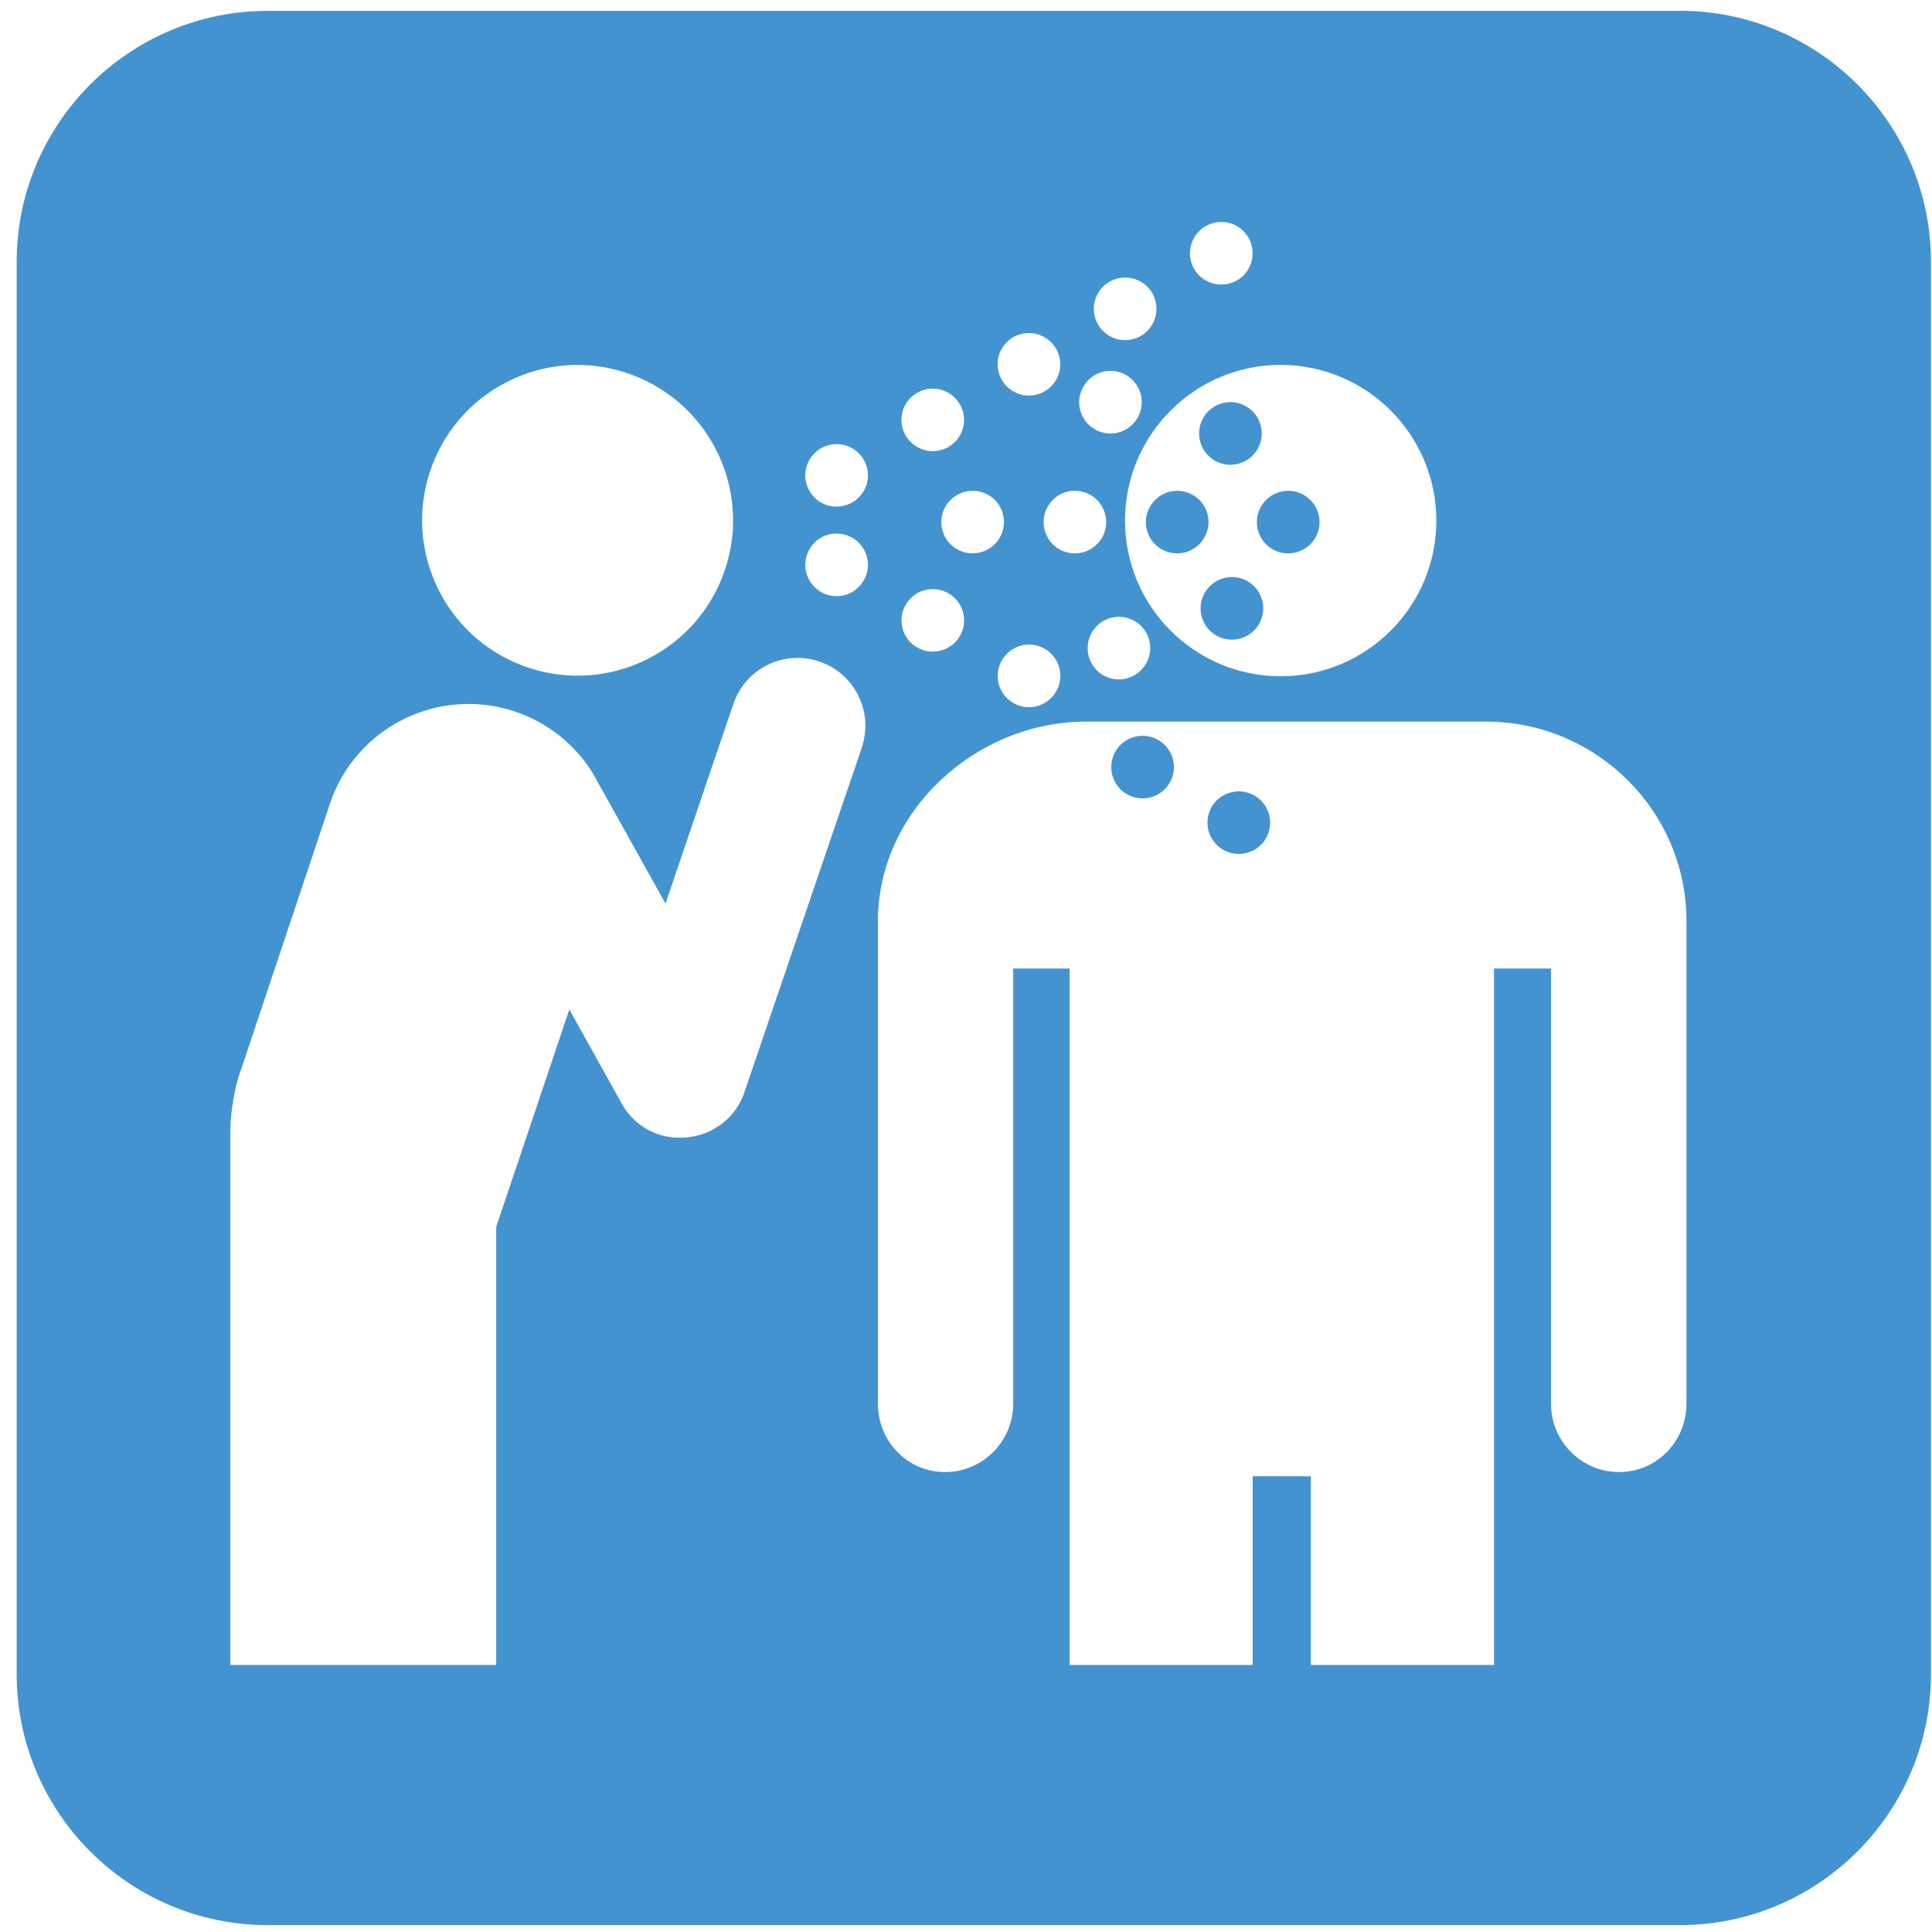 <?xml version="1.0" encoding="utf-8"?>
<!-- Generated by IcoMoon.io -->
<!DOCTYPE svg PUBLIC "-//W3C//DTD SVG 1.1//EN" "http://www.w3.org/Graphics/SVG/1.1/DTD/svg11.dtd">
<svg version="1.1" xmlns="http://www.w3.org/2000/svg" xmlns:xlink="http://www.w3.org/1999/xlink" width="32" height="32" viewBox="0 0 32 32">
<path fill="#4493d1" d="M20.663 9.626c-0.249-0.143-0.565-0.056-0.709 0.193-0.142 0.249-0.056 0.565 0.193 0.708 0.248 0.141 0.565 0.055 0.708-0.193 0.142-0.25 0.056-0.565-0.192-0.707z"></path>
<path fill="#4493d1" d="M19.241 9.098c0.248 0.142 0.565 0.055 0.706-0.193 0.144-0.25 0.058-0.565-0.19-0.707s-0.566-0.057-0.71 0.193c-0.14 0.248-0.055 0.565 0.193 0.708z"></path>
<path fill="#4493d1" d="M21.079 9.098c0.248 0.142 0.565 0.055 0.708-0.193 0.144-0.248 0.055-0.565-0.192-0.707-0.248-0.143-0.565-0.057-0.709 0.193-0.141 0.247-0.057 0.564 0.193 0.707z"></path>
<path fill="#4493d1" d="M20.122 7.63c0.248 0.142 0.565 0.055 0.708-0.193 0.142-0.25 0.056-0.565-0.192-0.708-0.249-0.143-0.565-0.056-0.709 0.193-0.142 0.249-0.056 0.565 0.193 0.708z"></path>
<path fill="#4493d1" d="M18.662 12.258c-0.244 0.144-0.33 0.46-0.186 0.708s0.463 0.331 0.71 0.187c0.248-0.143 0.33-0.461 0.188-0.708-0.145-0.248-0.461-0.332-0.712-0.187z"></path>
<path fill="#4493d1" d="M27.825 0.18l-23.392 0c-2.292 0-4.157 1.865-4.157 4.157v23.391c0 2.293 1.865 4.158 4.157 4.158h23.392c2.292 0 4.158-1.864 4.158-4.158v-23.392c0-2.292-1.865-4.157-4.157-4.157zM19.78 3.934c0.145-0.247 0.462-0.331 0.71-0.188 0.247 0.146 0.33 0.463 0.187 0.71s-0.462 0.331-0.71 0.187c-0.248-0.144-0.331-0.46-0.187-0.708zM21.212 6.044c1.423 0 2.578 1.155 2.578 2.579s-1.155 2.578-2.578 2.578c-1.424 0-2.578-1.155-2.578-2.578s1.154-2.579 2.578-2.579zM19.039 10.846c-0.063 0.278-0.34 0.457-0.618 0.395-0.28-0.061-0.456-0.34-0.394-0.618 0.062-0.28 0.339-0.457 0.618-0.395s0.456 0.337 0.395 0.618zM18.187 4.854c0.144-0.247 0.462-0.331 0.71-0.187s0.331 0.462 0.187 0.709c-0.144 0.248-0.46 0.332-0.711 0.187-0.245-0.144-0.33-0.461-0.186-0.708zM17.886 6.551c0.064-0.281 0.34-0.458 0.618-0.396s0.457 0.337 0.395 0.618c-0.062 0.279-0.339 0.457-0.618 0.395s-0.455-0.339-0.395-0.617zM17.915 8.141c0.279 0.062 0.456 0.336 0.395 0.618-0.062 0.278-0.339 0.456-0.618 0.395s-0.456-0.34-0.395-0.618c0.064-0.28 0.34-0.458 0.618-0.395zM17.303 11.643c-0.248 0.144-0.564 0.061-0.708-0.187s-0.059-0.564 0.187-0.709c0.248-0.145 0.564-0.061 0.71 0.187s0.060 0.563-0.188 0.708zM16.595 5.772c0.144-0.246 0.46-0.329 0.708-0.185s0.333 0.459 0.188 0.707c-0.145 0.248-0.461 0.332-0.71 0.188-0.246-0.145-0.331-0.462-0.187-0.711zM16.368 8.196c0.248 0.142 0.333 0.458 0.192 0.708-0.143 0.248-0.46 0.335-0.708 0.193-0.249-0.141-0.334-0.458-0.193-0.706 0.143-0.249 0.461-0.335 0.709-0.194zM15.1 6.572c0.211-0.193 0.539-0.177 0.732 0.034 0.193 0.212 0.178 0.538-0.033 0.731s-0.538 0.178-0.733-0.034c-0.192-0.21-0.179-0.538 0.034-0.731zM15.067 9.926c0.194-0.211 0.522-0.226 0.733-0.033s0.226 0.52 0.033 0.732c-0.193 0.21-0.521 0.225-0.732 0.034-0.213-0.193-0.226-0.523-0.034-0.733zM8.514 6.27c1.297-0.581 2.822 0 3.403 1.297s0 2.819-1.297 3.399c-1.297 0.581-2.822 0.002-3.403-1.296-0.582-1.297-0.001-2.819 1.298-3.4zM14.274 12.384l-1.962 5.758c-0.164 0.419-0.575 0.703-1.051 0.703-0.421 0-0.781-0.229-0.966-0.571l-0.865-1.554-1.211 3.6v7.256h-4.404v-8.866c0-0.249 0.070-0.725 0.177-0.992l1.472-4.404c0.424-1.269 1.796-1.953 3.065-1.529 0.549 0.184 0.988 0.546 1.276 0.999l1.218 2.181 1.124-3.306c0.2-0.587 0.836-0.902 1.425-0.702 0.587 0.2 0.901 0.838 0.701 1.425zM14.118 9.804c-0.248 0.144-0.565 0.060-0.709-0.187-0.145-0.247-0.060-0.564 0.185-0.71 0.249-0.143 0.568-0.059 0.711 0.187 0.144 0.248 0.061 0.564-0.188 0.71zM14.305 8.134c-0.144 0.247-0.462 0.33-0.711 0.187-0.245-0.144-0.33-0.462-0.185-0.708 0.144-0.247 0.461-0.331 0.709-0.187 0.249 0.146 0.331 0.462 0.188 0.709zM27.933 23.249c0 0.624-0.493 1.133-1.117 1.133-0.621 0-1.126-0.508-1.126-1.133 0-0.724 0-7.207 0-7.207h-0.944v11.535h-3.034v-3.126h-0.964v3.126h-3.032v-11.535h-0.934c0 0 0 6.483 0 7.207 0 0.624-0.505 1.133-1.129 1.133-0.623 0-1.112-0.508-1.112-1.133 0-0.623 0-7.064 0-7.994 0-1.824 1.627-3.303 3.452-3.303 0.881 0 5.716 0 6.62 0 1.823 0 3.32 1.479 3.32 3.303-0 0.93-0 7.371-0 7.994z"></path>
<path fill="#4493d1" d="M20.257 13.177c-0.248 0.144-0.331 0.461-0.187 0.71 0.144 0.246 0.462 0.33 0.71 0.187 0.248-0.145 0.331-0.462 0.187-0.709s-0.462-0.331-0.71-0.187z"></path>
</svg>
